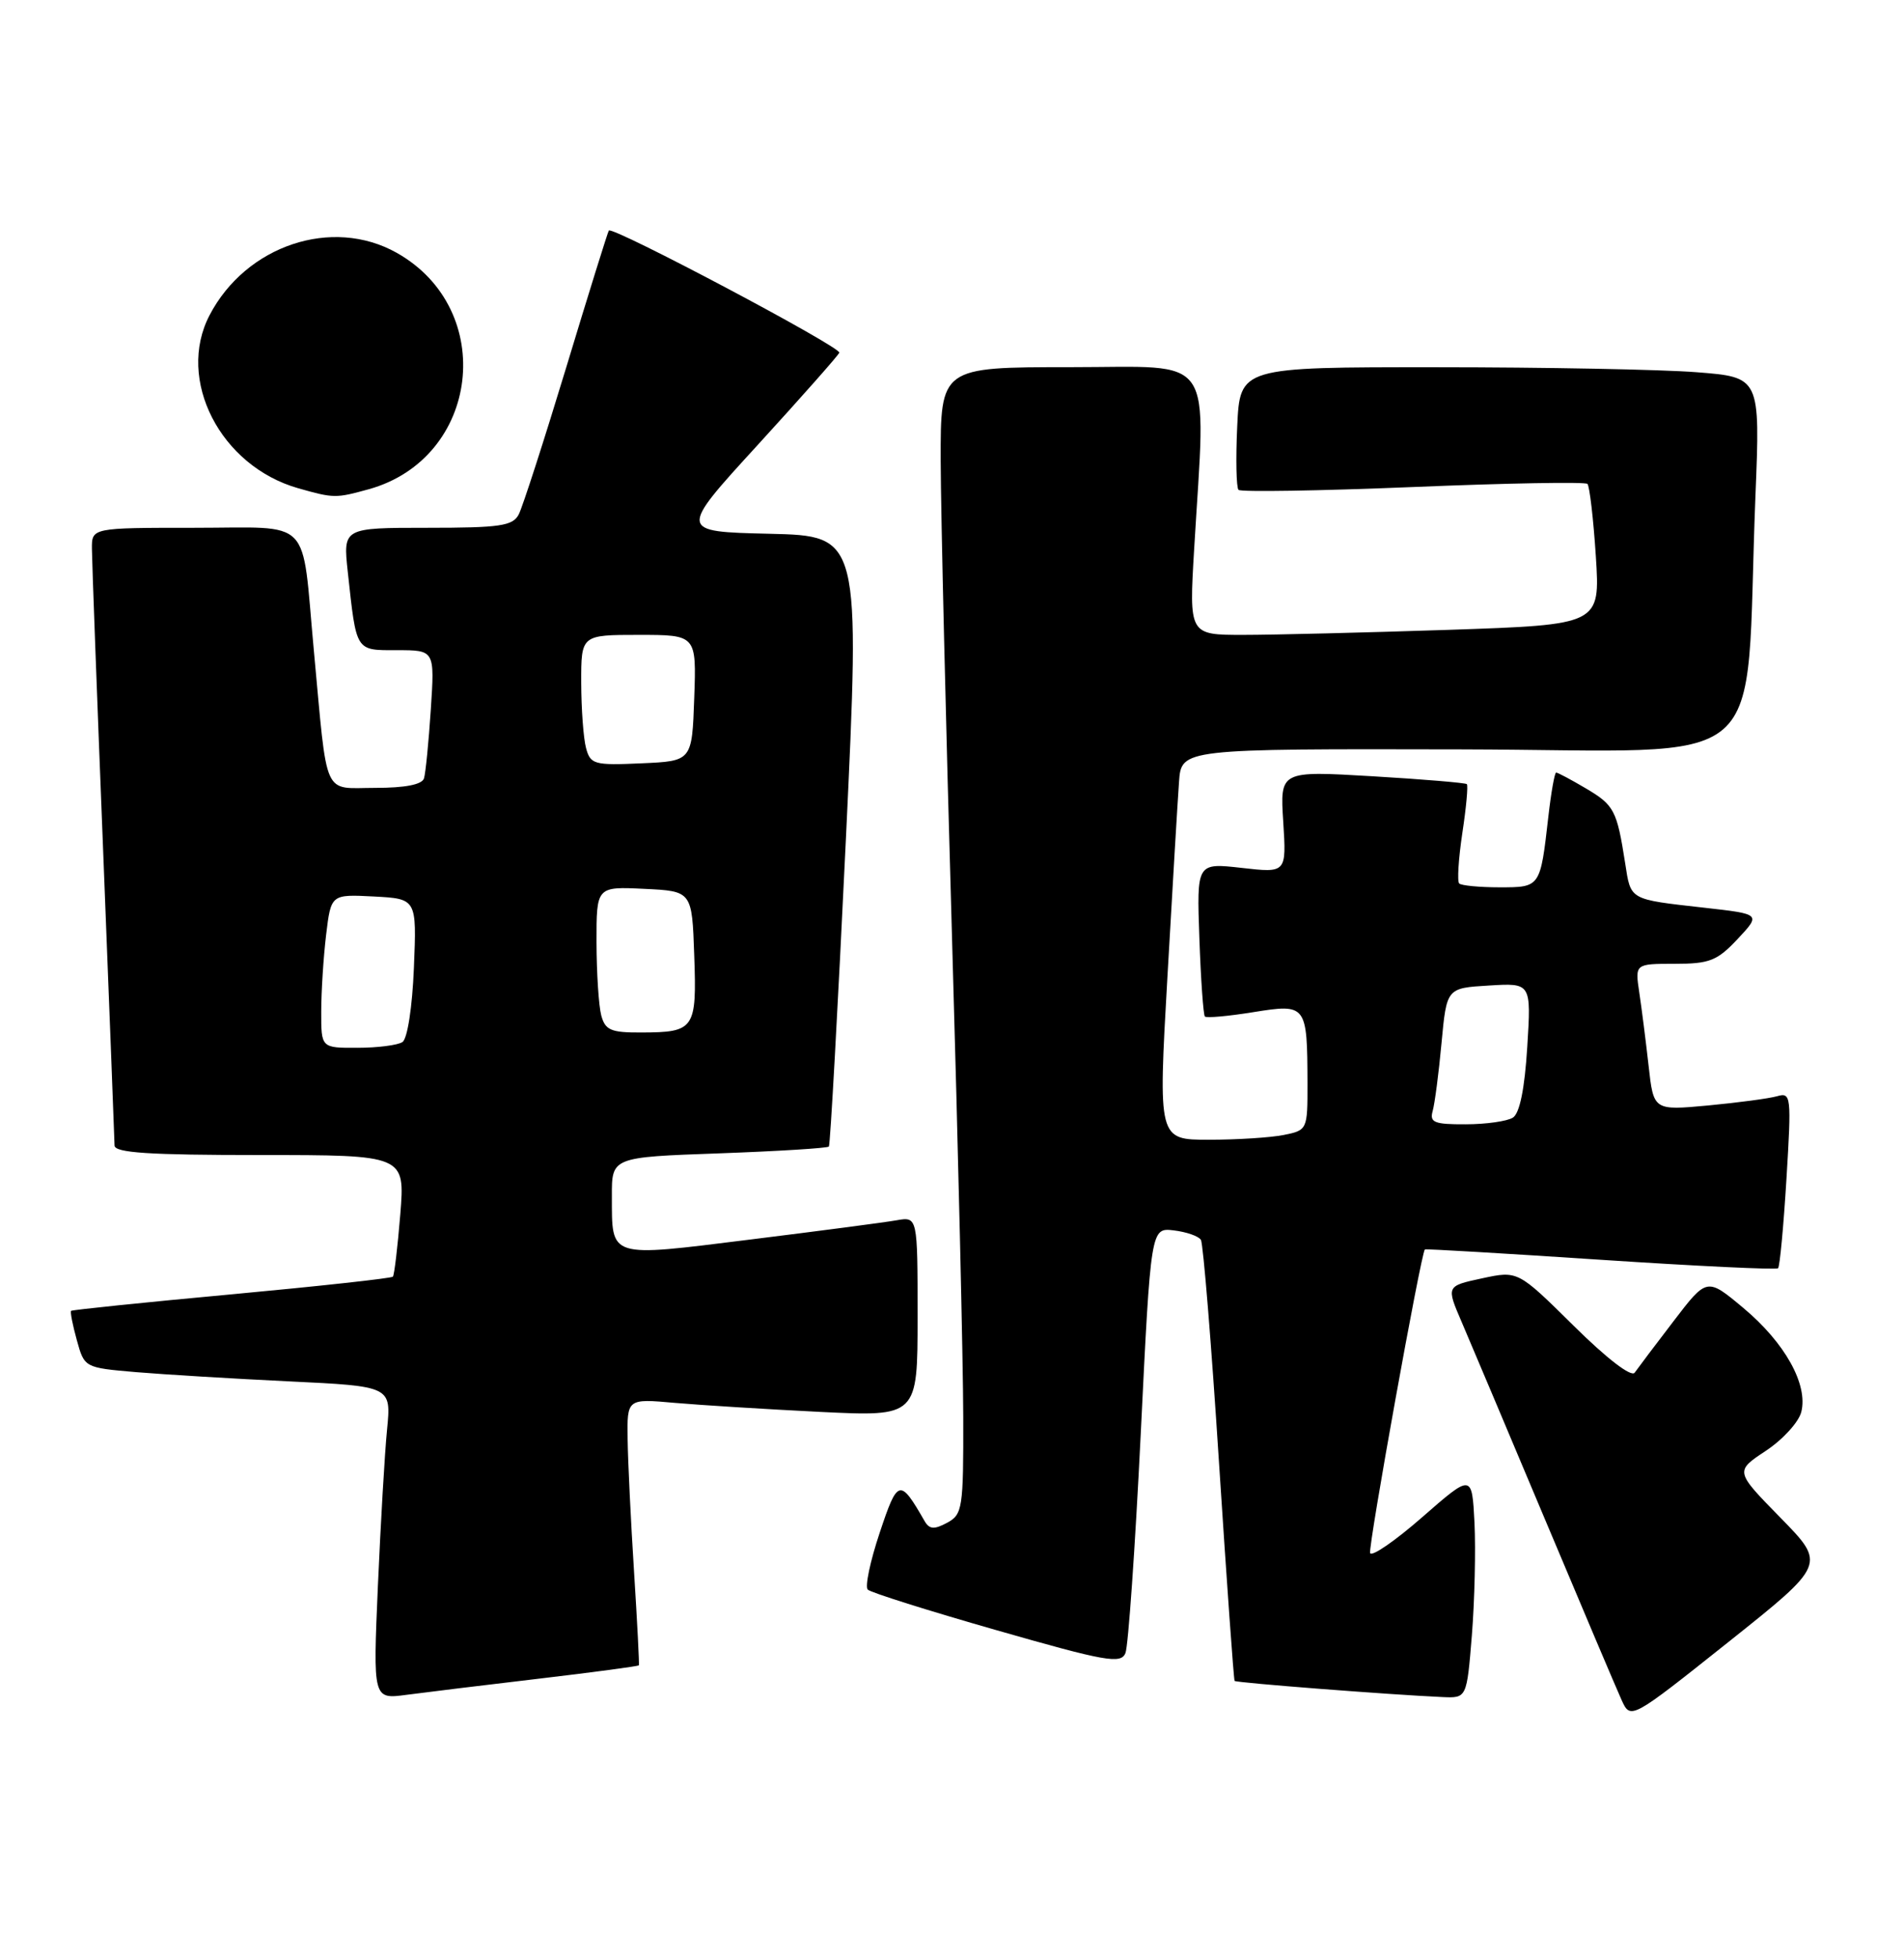 <?xml version="1.0" encoding="UTF-8" standalone="no"?>
<!DOCTYPE svg PUBLIC "-//W3C//DTD SVG 1.1//EN" "http://www.w3.org/Graphics/SVG/1.1/DTD/svg11.dtd" >
<svg xmlns="http://www.w3.org/2000/svg" xmlns:xlink="http://www.w3.org/1999/xlink" version="1.1" viewBox="0 0 249 256">
 <g >
 <path fill="currentColor"
d=" M 232.85 198.42 C 226.89 192.34 226.89 192.34 230.93 189.67 C 233.15 188.20 235.24 185.91 235.57 184.58 C 236.47 181.00 233.43 175.54 228.00 171.00 C 223.23 167.01 223.23 167.01 218.87 172.71 C 216.47 175.84 214.18 178.88 213.78 179.45 C 213.35 180.08 210.11 177.59 205.78 173.30 C 198.50 166.11 198.50 166.11 193.81 167.12 C 189.13 168.13 189.13 168.13 191.15 172.82 C 192.25 175.39 197.15 186.98 202.02 198.56 C 206.89 210.14 211.41 220.80 212.06 222.23 C 213.25 224.84 213.25 224.84 226.03 214.67 C 238.80 204.50 238.80 204.50 232.85 198.42 Z  M 70.45 219.46 C 77.58 218.62 83.47 217.83 83.55 217.71 C 83.62 217.60 83.34 212.10 82.92 205.50 C 82.50 198.90 82.12 191.10 82.08 188.17 C 82.00 182.84 82.00 182.84 88.25 183.40 C 91.69 183.70 100.24 184.23 107.25 184.58 C 120.00 185.20 120.00 185.20 120.00 172.13 C 120.00 159.05 120.00 159.05 117.25 159.53 C 115.74 159.80 107.11 160.93 98.09 162.05 C 79.45 164.37 80.04 164.55 80.02 156.39 C 80.00 151.28 80.00 151.28 94.03 150.78 C 101.75 150.50 108.21 150.10 108.40 149.89 C 108.58 149.67 109.58 131.63 110.62 109.78 C 112.50 70.06 112.50 70.06 100.61 69.78 C 88.72 69.50 88.72 69.50 99.11 58.15 C 104.82 51.90 109.62 46.48 109.76 46.11 C 110.04 45.39 80.07 29.52 79.62 30.14 C 79.48 30.34 76.97 38.38 74.06 48.00 C 71.14 57.62 68.34 66.29 67.84 67.25 C 67.06 68.76 65.39 69.00 55.89 69.00 C 44.86 69.00 44.86 69.00 45.48 74.75 C 46.63 85.30 46.44 85.00 51.94 85.00 C 56.85 85.00 56.85 85.00 56.34 92.75 C 56.06 97.01 55.66 101.06 55.45 101.75 C 55.20 102.57 52.99 103.00 49.08 103.00 C 42.12 103.00 42.87 104.68 41.04 85.00 C 39.40 67.31 41.06 69.00 25.38 69.00 C 12.00 69.00 12.00 69.00 12.02 71.75 C 12.03 73.26 12.69 91.15 13.50 111.50 C 14.30 131.85 14.97 149.06 14.98 149.75 C 14.99 150.71 19.48 151.00 33.99 151.00 C 52.97 151.00 52.97 151.00 52.35 158.75 C 52.00 163.01 51.57 166.68 51.38 166.90 C 51.20 167.11 41.70 168.15 30.29 169.21 C 18.88 170.26 9.43 171.24 9.30 171.37 C 9.16 171.50 9.50 173.23 10.05 175.21 C 11.04 178.79 11.05 178.80 17.77 179.38 C 21.47 179.69 30.50 180.24 37.83 180.59 C 51.17 181.23 51.17 181.23 50.62 186.87 C 50.31 189.96 49.78 199.17 49.42 207.33 C 48.78 222.15 48.78 222.15 53.14 221.57 C 55.54 221.25 63.33 220.30 70.45 219.46 Z  M 192.49 213.75 C 192.85 209.21 193.00 202.61 192.83 199.08 C 192.50 192.66 192.50 192.66 186.00 198.34 C 182.43 201.46 179.36 203.57 179.18 203.03 C 178.91 202.22 185.83 163.84 186.34 163.34 C 186.43 163.25 196.77 163.86 209.31 164.69 C 221.86 165.52 232.31 166.02 232.53 165.80 C 232.76 165.58 233.25 160.30 233.63 154.08 C 234.29 143.26 234.23 142.79 232.41 143.31 C 231.36 143.61 227.29 144.15 223.38 144.52 C 216.25 145.18 216.25 145.18 215.60 139.34 C 215.24 136.13 214.69 131.81 214.38 129.75 C 213.82 126.00 213.82 126.00 219.01 126.00 C 223.57 126.00 224.57 125.61 227.25 122.75 C 230.29 119.50 230.29 119.50 222.90 118.67 C 212.98 117.55 213.29 117.72 212.53 112.82 C 211.45 105.92 211.10 105.26 207.40 103.07 C 205.47 101.93 203.72 101.00 203.51 101.00 C 203.31 101.00 202.85 103.59 202.49 106.75 C 201.43 116.04 201.46 116.00 196.10 116.00 C 193.48 116.00 191.11 115.77 190.83 115.50 C 190.55 115.22 190.74 112.25 191.24 108.91 C 191.75 105.57 192.01 102.69 191.83 102.51 C 191.65 102.34 186.08 101.87 179.45 101.48 C 167.39 100.77 167.39 100.77 167.82 107.45 C 168.24 114.13 168.24 114.13 162.37 113.46 C 156.50 112.80 156.50 112.80 156.85 122.65 C 157.04 128.07 157.37 132.68 157.57 132.89 C 157.78 133.11 160.63 132.85 163.91 132.32 C 170.87 131.20 170.96 131.33 170.99 141.62 C 171.00 147.69 170.97 147.76 167.87 148.38 C 166.16 148.72 161.76 149.00 158.10 149.00 C 151.46 149.00 151.46 149.00 152.67 127.75 C 153.33 116.06 154.02 104.56 154.19 102.20 C 154.50 97.89 154.50 97.89 191.14 97.97 C 232.58 98.06 228.10 101.91 229.57 64.91 C 230.20 49.31 230.20 49.31 221.85 48.66 C 217.26 48.30 201.95 48.01 187.83 48.01 C 162.16 48.00 162.16 48.00 161.80 55.75 C 161.60 60.01 161.68 63.74 161.97 64.04 C 162.26 64.34 172.53 64.17 184.79 63.67 C 197.05 63.16 207.31 62.98 207.60 63.26 C 207.88 63.55 208.38 67.81 208.70 72.73 C 209.27 81.67 209.27 81.67 189.48 82.34 C 178.59 82.70 166.49 83.00 162.59 83.00 C 155.50 83.00 155.50 83.00 156.17 71.75 C 157.71 45.75 159.23 48.00 140.00 48.00 C 123.00 48.00 123.00 48.00 123.02 60.25 C 123.04 66.99 123.70 95.00 124.50 122.50 C 125.30 150.00 125.96 178.22 125.97 185.21 C 126.00 197.21 125.88 197.99 123.85 199.08 C 122.17 199.98 121.54 199.93 120.92 198.86 C 117.68 193.22 117.40 193.30 115.04 200.39 C 113.80 204.10 113.10 207.43 113.48 207.81 C 113.85 208.19 121.44 210.58 130.33 213.12 C 144.61 217.21 146.58 217.56 147.18 216.12 C 147.55 215.23 148.45 202.35 149.18 187.50 C 150.50 160.50 150.50 160.50 153.50 160.85 C 155.15 161.05 156.75 161.60 157.05 162.09 C 157.35 162.57 158.42 175.69 159.42 191.24 C 160.43 206.78 161.34 219.61 161.46 219.75 C 161.66 219.99 181.73 221.55 188.66 221.86 C 191.82 222.00 191.82 222.00 192.49 213.75 Z  M 48.22 63.96 C 62.77 59.92 65.07 40.47 51.88 33.05 C 43.45 28.31 32.18 32.07 27.41 41.20 C 23.01 49.62 28.81 60.93 39.00 63.83 C 43.66 65.15 43.91 65.15 48.22 63.96 Z  M 42.01 132.25 C 42.01 129.64 42.30 125.12 42.65 122.20 C 43.29 116.91 43.29 116.91 48.89 117.20 C 54.50 117.50 54.50 117.50 54.13 126.50 C 53.92 131.68 53.28 135.81 52.63 136.23 C 52.01 136.64 49.36 136.98 46.75 136.98 C 42.00 137.00 42.00 137.00 42.01 132.25 Z  M 78.63 132.75 C 78.30 131.51 78.02 127.22 78.01 123.20 C 78.00 115.90 78.00 115.90 84.25 116.20 C 90.50 116.50 90.50 116.50 90.79 124.91 C 91.13 134.54 90.84 134.96 83.87 134.98 C 79.90 135.00 79.15 134.68 78.63 132.75 Z  M 76.64 97.79 C 76.30 96.53 76.02 92.69 76.01 89.25 C 76.00 83.00 76.00 83.00 83.54 83.00 C 91.08 83.00 91.08 83.00 90.79 91.25 C 90.50 99.50 90.50 99.50 83.88 99.79 C 77.70 100.07 77.21 99.93 76.64 97.79 Z  M 187.36 145.25 C 187.63 144.29 188.16 140.28 188.52 136.34 C 189.19 129.17 189.19 129.17 194.72 128.84 C 200.25 128.50 200.25 128.50 199.73 136.88 C 199.39 142.35 198.74 145.55 197.85 146.11 C 197.11 146.58 194.33 146.98 191.68 146.98 C 187.57 147.00 186.94 146.74 187.36 145.25 Z "/>
</g>
</svg>